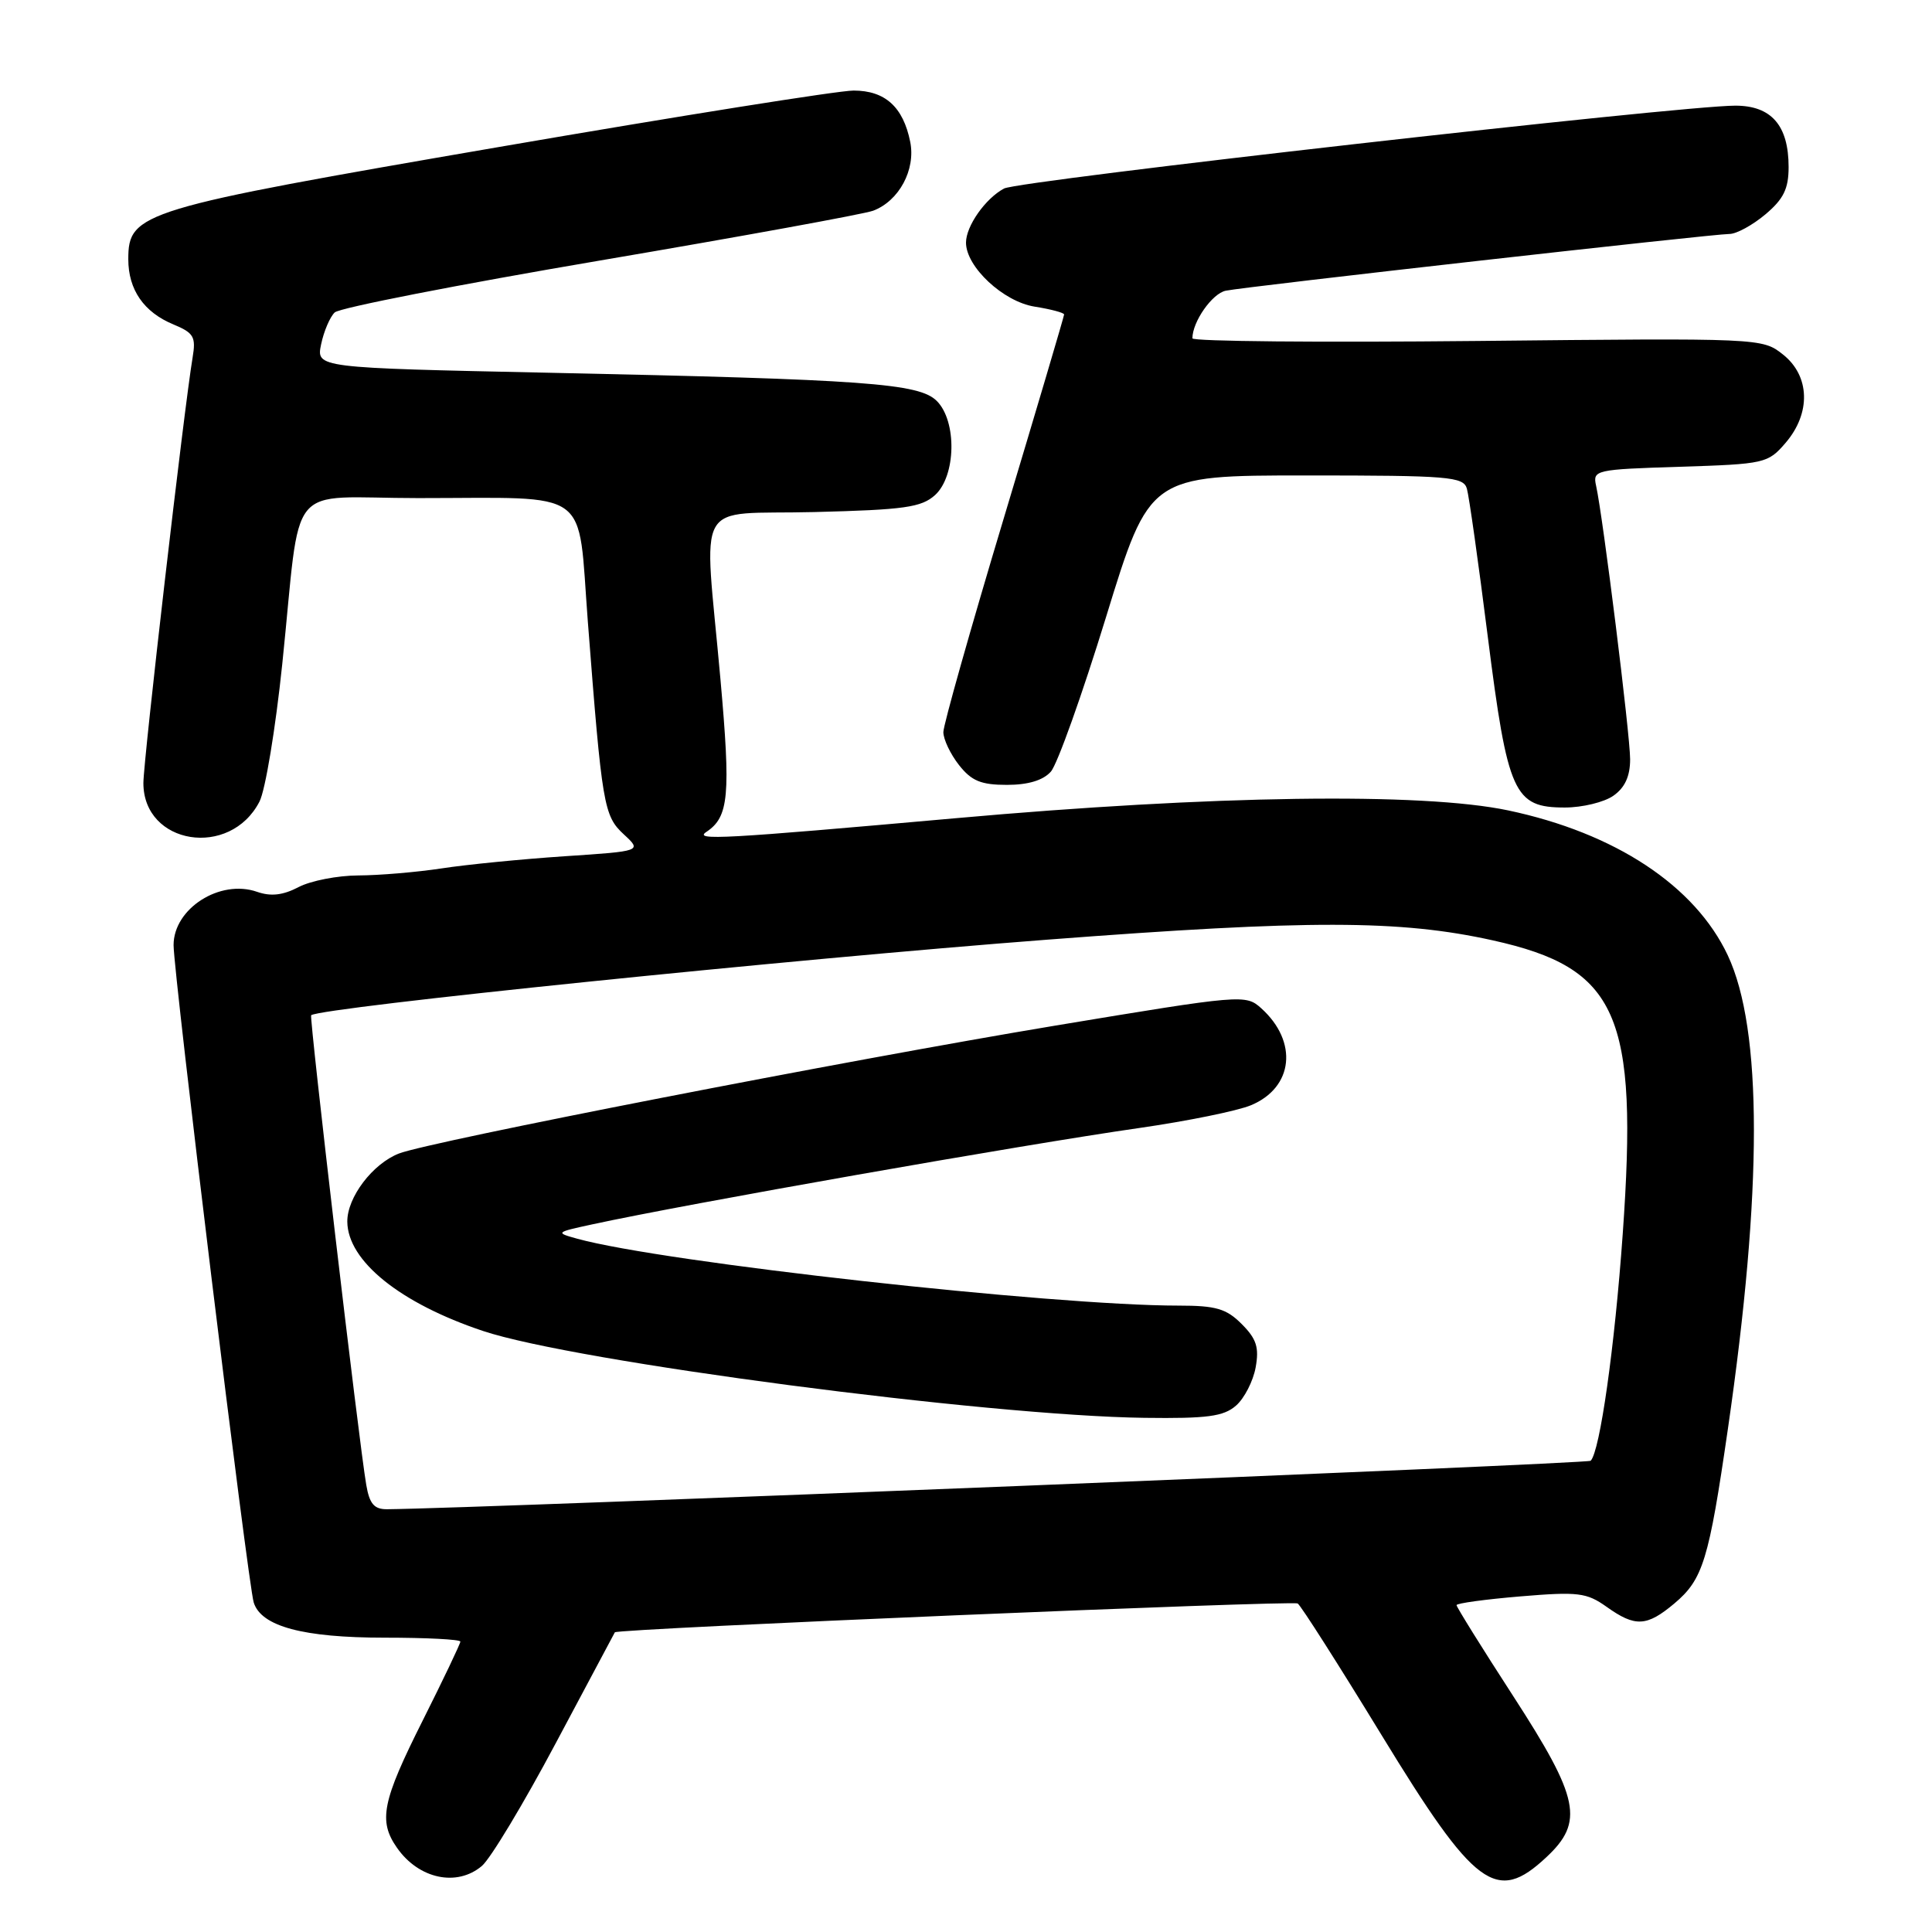 <?xml version="1.0" encoding="UTF-8" standalone="no"?>
<!DOCTYPE svg PUBLIC "-//W3C//DTD SVG 1.1//EN" "http://www.w3.org/Graphics/SVG/1.1/DTD/svg11.dtd" >
<svg xmlns="http://www.w3.org/2000/svg" xmlns:xlink="http://www.w3.org/1999/xlink" version="1.1" viewBox="0 0 256 256">
 <g >
 <path fill="currentColor"
d=" M 63.85 247.25 C 64.99 246.29 69.39 238.97 73.63 231.00 C 77.87 223.03 81.40 216.40 81.47 216.29 C 81.75 215.81 171.25 212.04 171.95 212.47 C 172.36 212.72 177.36 220.57 183.06 229.90 C 195.45 250.20 198.27 252.29 204.89 246.10 C 209.93 241.40 209.29 238.30 200.50 224.73 C 196.37 218.36 193.00 212.94 193.00 212.69 C 193.00 212.44 196.81 211.92 201.47 211.53 C 209.11 210.89 210.23 211.03 212.88 212.91 C 216.68 215.62 218.20 215.54 221.86 212.47 C 225.66 209.27 226.43 206.75 228.95 189.37 C 233.56 157.62 233.55 136.41 228.94 126.59 C 224.60 117.36 214.01 110.37 199.83 107.38 C 188.42 104.98 160.67 105.37 126.60 108.42 C 95.74 111.17 91.87 111.39 93.60 110.23 C 96.58 108.25 96.84 105.41 95.46 89.97 C 93.27 65.45 91.70 68.25 107.90 67.85 C 119.86 67.55 122.09 67.23 123.90 65.60 C 126.68 63.07 126.82 55.82 124.13 53.13 C 121.79 50.79 114.74 50.28 72.70 49.39 C 41.90 48.74 41.90 48.74 42.55 45.62 C 42.91 43.90 43.72 42.00 44.35 41.40 C 44.98 40.79 60.80 37.70 79.50 34.52 C 98.20 31.34 114.49 28.37 115.70 27.92 C 119.12 26.63 121.35 22.50 120.61 18.80 C 119.68 14.17 117.28 12.00 113.10 12.00 C 111.12 12.00 90.02 15.36 66.22 19.46 C 18.59 27.66 17.00 28.14 17.00 34.35 C 17.00 38.39 19.06 41.37 22.98 42.99 C 25.68 44.11 25.98 44.63 25.52 47.38 C 24.41 53.98 19.00 100.75 19.00 103.76 C 19.00 111.95 30.48 113.78 34.38 106.22 C 35.16 104.72 36.51 96.53 37.40 88.00 C 39.99 63.09 37.61 66.00 55.42 66.00 C 78.69 66.00 76.51 64.41 77.89 82.35 C 79.78 106.82 80.00 108.09 82.66 110.56 C 85.06 112.78 85.06 112.78 74.78 113.46 C 69.12 113.84 61.80 114.56 58.50 115.07 C 55.20 115.57 50.25 115.99 47.50 116.00 C 44.75 116.01 41.18 116.70 39.57 117.54 C 37.49 118.63 35.89 118.81 34.06 118.17 C 29.15 116.46 23.00 120.38 23.00 125.23 C 23.00 129.02 32.86 209.92 33.62 212.34 C 34.61 215.51 40.17 217.00 50.97 217.00 C 56.49 217.00 61.00 217.23 61.00 217.52 C 61.00 217.80 58.75 222.52 56.00 228.00 C 50.62 238.71 50.11 241.28 52.61 244.85 C 55.49 248.97 60.54 250.05 63.85 247.25 Z  M 213.78 105.44 C 215.31 104.37 216.00 102.86 216.00 100.60 C 216.00 97.35 212.41 68.51 211.49 64.36 C 211.03 62.28 211.36 62.20 222.60 61.85 C 233.85 61.49 234.26 61.40 236.60 58.68 C 239.98 54.74 239.84 49.81 236.25 46.97 C 233.51 44.80 233.32 44.79 195.75 45.18 C 174.99 45.39 158.00 45.24 158.00 44.83 C 158.00 42.63 160.62 38.89 162.42 38.52 C 165.08 37.97 226.94 31.00 229.17 31.00 C 230.09 31.00 232.23 29.83 233.92 28.41 C 236.33 26.38 237.00 25.02 237.00 22.13 C 237.00 16.63 234.72 14.00 229.94 14.00 C 222.63 14.00 135.01 23.93 133.04 24.98 C 130.57 26.30 128.00 29.95 128.00 32.15 C 128.00 35.36 132.94 39.97 137.09 40.63 C 139.24 40.97 141.00 41.44 141.00 41.67 C 141.00 41.89 137.40 54.05 133.00 68.69 C 128.60 83.32 125.00 96.07 125.00 97.01 C 125.00 97.96 125.93 99.92 127.07 101.37 C 128.73 103.48 129.99 104.00 133.42 104.00 C 136.23 104.00 138.22 103.40 139.24 102.25 C 140.10 101.29 143.39 92.06 146.56 81.75 C 152.32 63.00 152.32 63.00 173.10 63.00 C 192.02 63.00 193.91 63.16 194.37 64.75 C 194.65 65.71 195.90 74.54 197.14 84.37 C 199.78 105.19 200.60 107.00 207.35 107.00 C 209.66 107.00 212.56 106.30 213.78 105.44 Z  M 48.53 196.75 C 47.57 191.22 40.95 134.71 41.23 134.52 C 42.78 133.47 104.74 127.11 138.79 124.51 C 173.47 121.86 185.51 121.88 197.79 124.60 C 214.37 128.27 217.09 134.39 215.02 163.50 C 213.96 178.46 212.00 192.33 210.77 193.56 C 210.37 193.96 63.43 199.88 51.30 199.98 C 49.58 200.00 48.96 199.27 48.53 196.75 Z  M 163.78 186.25 C 164.88 185.29 166.05 183.01 166.38 181.19 C 166.86 178.54 166.49 177.40 164.53 175.44 C 162.50 173.40 161.11 173.00 156.19 173.00 C 139.38 173.00 87.87 167.27 76.50 164.14 C 73.56 163.33 73.60 163.29 78.50 162.23 C 90.98 159.52 135.45 151.69 151.00 149.46 C 157.32 148.55 163.97 147.20 165.76 146.45 C 171.39 144.11 172.03 138.03 167.13 133.61 C 165.06 131.74 164.63 131.78 139.76 135.91 C 112.12 140.51 57.05 151.24 52.88 152.84 C 49.38 154.19 45.99 158.66 46.02 161.88 C 46.07 167.09 53.02 172.69 64.00 176.36 C 76.17 180.43 130.75 187.60 151.64 187.87 C 159.99 187.98 162.13 187.69 163.78 186.25 Z "/>
</g>
</svg>
